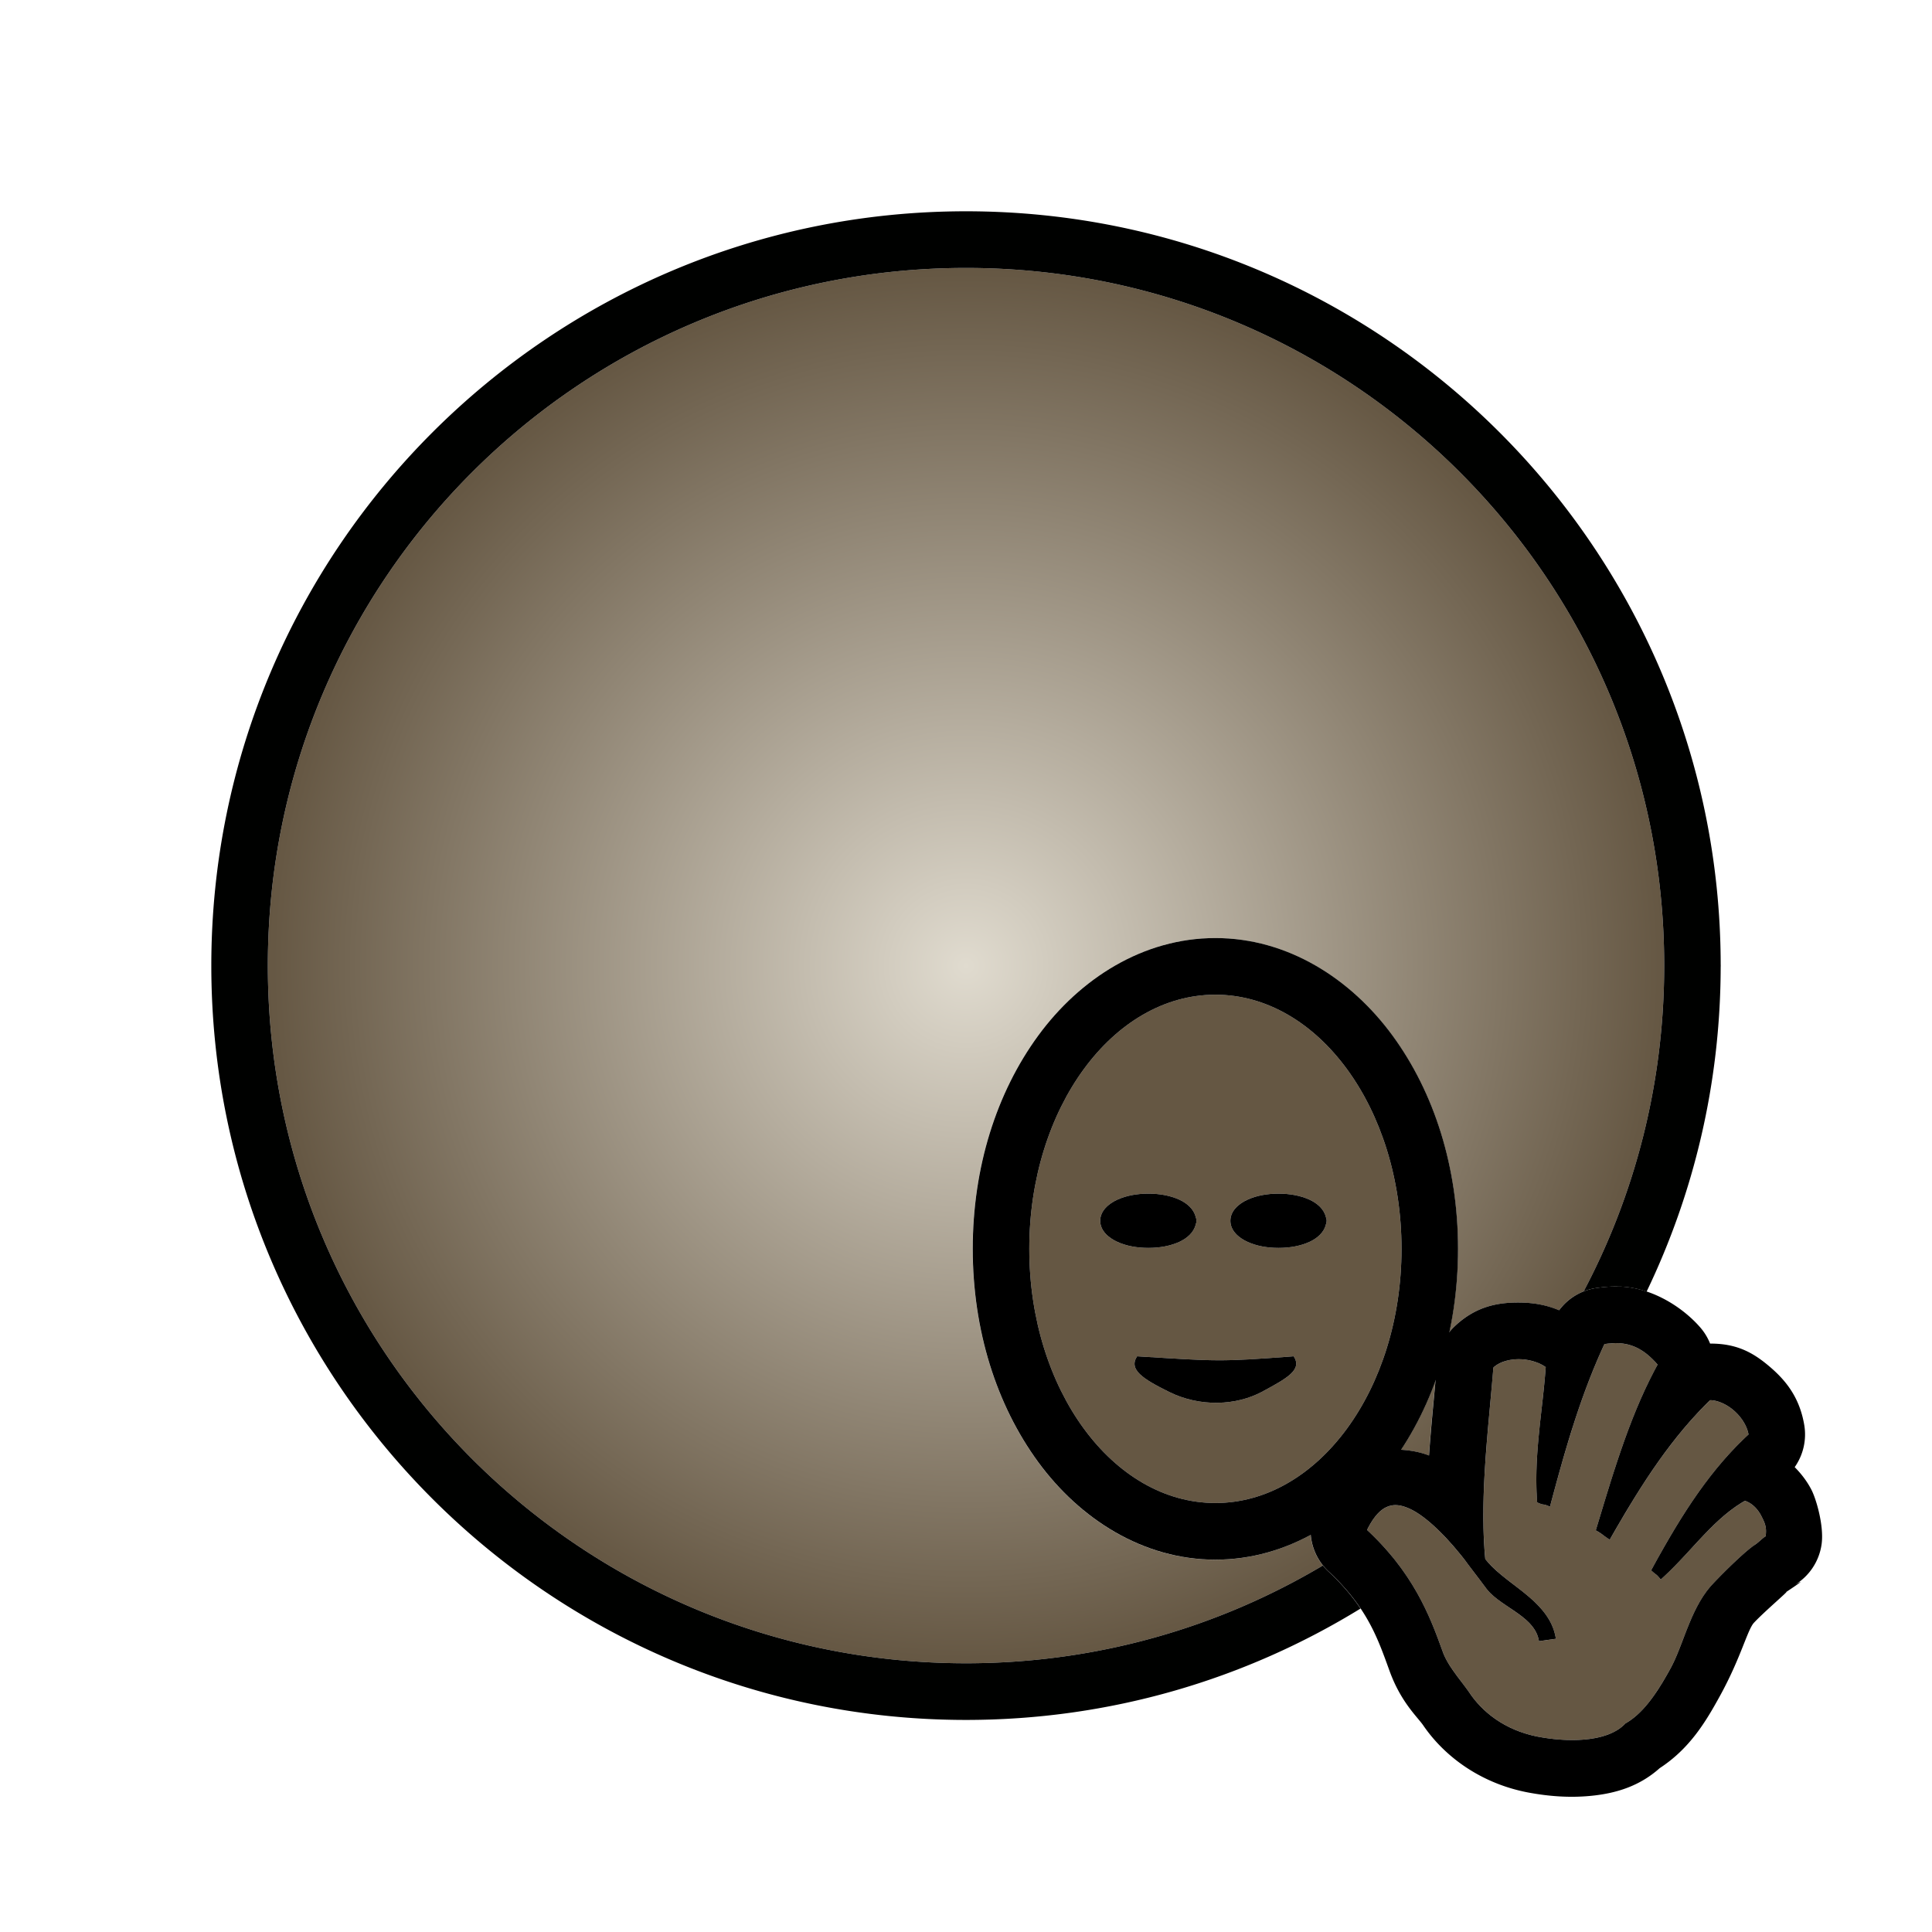 <?xml version="1.0" encoding="UTF-8" standalone="no"?>
<svg
   xmlns:dc="http://purl.org/dc/elements/1.1/"
   xmlns:cc="http://creativecommons.org/ns#"
   xmlns:rdf="http://www.w3.org/1999/02/22-rdf-syntax-ns#"
   xmlns:svg="http://www.w3.org/2000/svg"
   xmlns="http://www.w3.org/2000/svg"
   xmlns:xlink="http://www.w3.org/1999/xlink"
   xmlns:sodipodi="http://sodipodi.sourceforge.net/DTD/sodipodi-0.dtd"
   xmlns:inkscape="http://www.inkscape.org/namespaces/inkscape"
   inkscape:version="1.0 (4035a4fb49, 2020-05-01)"
   sodipodi:docname="profan-talent_bwc.svg"
   id="svg5"
   version="1.1"
   height="512"
   width="512"
   viewBox="0 0 512 512">
  <title
     id="title856">Profan Skill</title>
  <defs
     id="defs9">
    <linearGradient
       id="linearGradient1076"
       inkscape:collect="always">
      <stop
         id="stop1072"
         offset="0"
         style="stop-color:#e0dbcf;stop-opacity:1" />
      <stop
         id="stop1074"
         offset="1"
         style="stop-color:#655743;stop-opacity:1" />
    </linearGradient>
    <radialGradient
       gradientUnits="userSpaceOnUse"
       gradientTransform="matrix(1,0,0,1,0,0.058)"
       r="185.021"
       fy="256"
       fx="256.001"
       cy="256"
       cx="256.001"
       id="radialGradient1078"
       xlink:href="#linearGradient1076"
       inkscape:collect="always" />
  </defs>
  <sodipodi:namedview
     inkscape:current-layer="g987"
     inkscape:window-maximized="1"
     inkscape:window-y="-11"
     inkscape:window-x="-11"
     inkscape:cy="279.95476"
     inkscape:cx="198.21611"
     inkscape:zoom="2.4199219"
     showgrid="false"
     id="namedview7"
     inkscape:window-height="2066"
     inkscape:window-width="3840"
     inkscape:pageshadow="2"
     inkscape:pageopacity="0.61960784"
     guidetolerance="10"
     gridtolerance="10"
     objecttolerance="10"
     borderopacity="1"
     bordercolor="#666666"
     pagecolor="#323232"
     inkscape:document-rotation="0"
     borderlayer="false"
     inkscape:showpageshadow="false"
     showguides="true"
     inkscape:guide-bbox="true"
     guidecolor="#00ff00"
     guideopacity="0.498">
    <sodipodi:guide
       position="256,256"
       orientation="-1,0"
       id="guide869"
       inkscape:label=""
       inkscape:locked="false"
       inkscape:color="rgb(0,255,0)" />
    <sodipodi:guide
       position="256,256"
       orientation="0,1"
       id="guide905"
       inkscape:label=""
       inkscape:locked="false"
       inkscape:color="rgb(0,255,0)" />
  </sodipodi:namedview>
  <filter
     id="shadow">
    <feDropShadow
       stdDeviation="6"
       dy="12"
       dx="6" />
  </filter>
  <g
     id="g987"
     transform="matrix(0.905,0,0,0.907,23.072,38.656)"
     style="stroke-width:1.545;stroke-miterlimit:4;stroke-dasharray:none">
    <path
       transform="matrix(1.105,0,0,1.102,-25.496,-42.598)"
       d="M 256 71.021 C 153.715 71.021 70.98 153.762 70.98 256 C 70.98 358.238 153.715 440.979 256 440.979 C 290.573 440.979 322.906 431.515 350.572 415.051 A 14.98 15.023 0 0 1 347.33 406.943 C 339.68 411.1 331.143 413.52 322.066 413.52 C 302.932 413.52 286.192 402.779 275.117 387.646 C 264.042 372.514 257.768 352.697 257.768 331.109 C 257.768 309.522 264.042 289.705 275.117 274.572 C 286.193 259.44 302.933 248.703 322.066 248.703 C 341.2 248.703 357.941 259.442 369.016 274.574 C 380.091 289.707 386.363 309.522 386.363 331.109 C 386.363 338.724 385.567 346.11 384.07 353.156 A 14.98 15.023 0 0 1 385.406 351.703 C 391.098 346.277 397.034 345.271 402.861 345.352 A 14.98 15.023 0 0 0 402.863 345.352 C 406.622 345.404 409.918 346.029 413.139 347.389 A 14.98 15.023 0 0 1 419.674 342.379 C 433.299 316.6 441.021 287.213 441.021 256 C 441.021 153.762 358.285 71.021 256 71.021 z M 380.387 366.092 C 378.003 372.664 374.946 378.806 371.27 384.387 C 374.046 384.539 376.665 385.091 378.672 385.9 C 379.152 379.027 379.822 372.365 380.387 366.092 z "
       style="color:#000000;font-style:normal;font-variant:normal;font-weight:normal;font-stretch:normal;font-size:medium;line-height:normal;font-family:sans-serif;font-variant-ligatures:normal;font-variant-position:normal;font-variant-caps:normal;font-variant-numeric:normal;font-variant-alternates:normal;font-variant-east-asian:normal;font-feature-settings:normal;font-variation-settings:normal;text-indent:0;text-align:start;text-decoration:none;text-decoration-line:none;text-decoration-style:solid;text-decoration-color:#000000;letter-spacing:normal;word-spacing:normal;text-transform:none;writing-mode:lr-tb;direction:ltr;text-orientation:mixed;dominant-baseline:auto;baseline-shift:baseline;text-anchor:start;white-space:normal;shape-padding:0;shape-margin:0;inline-size:0;clip-rule:nonzero;display:inline;overflow:visible;visibility:visible;isolation:auto;mix-blend-mode:normal;color-interpolation:sRGB;color-interpolation-filters:linearRGB;solid-color:#000000;solid-opacity:1;vector-effect:none;fill:url(#radialGradient1078);fill-opacity:1;fill-rule:evenodd;stroke:none;stroke-width:15;stroke-linecap:round;stroke-linejoin:round;stroke-miterlimit:4;stroke-dasharray:none;stroke-dashoffset:0;stroke-opacity:1;paint-order:normal;color-rendering:auto;image-rendering:auto;shape-rendering:auto;text-rendering:auto;enable-background:accumulate;stop-color:#000000"
       id="path940" />
    <g
       id="g889"
       transform="matrix(0.92,0,0,0.774,-5.386,14.593)"
       style="stroke:none;stroke-width:1.831" />
    <path
       id="path970"
       d="m 447.55,349.821 c -1.015,0.012 -2.094,0.117 -3.22,0.278 -7.296,15.701 -11.763,31.883 -15.948,47.508 -2.493,-1.109 -1.243,-0.147 -3.746,-1.246 -1.06,-13.662 1.576,-26.516 2.503,-39.532 -1.796,-1.301 -4.705,-2.268 -7.671,-2.309 -3.105,-0.043 -5.983,0.856 -7.656,2.446 -1.459,18.054 -4.093,37.886 -2.379,55.915 5.882,7.645 18.957,12.086 20.681,23.331 l -4.96,0.698 c -1.137,-7.414 -11.366,-9.885 -15.566,-15.585 l -2.034,-2.713 c -1.344,-1.764 -2.719,-3.546 -4.074,-5.385 -5.74,-7.33 -11.829,-13.239 -16.674,-15.226 -2.632,-1.079 -4.634,-1.127 -6.608,-0.114 -1.74,0.893 -3.627,2.954 -5.377,6.527 14.328,13.286 18.933,26.751 22.19,35.652 1.553,4.244 5.189,8.105 7.924,12.091 4.189,6.105 11.048,11.033 20.336,12.73 9.287,1.696 20.312,1.352 25.189,-3.931 5.293,-3.003 9.26,-8.897 13.191,-16.026 3.93,-7.129 5.844,-17.777 12.429,-24.778 3.794,-4.033 9.627,-9.635 12.196,-11.327 1.285,-0.846 2.329,-2.018 3.115,-2.475 0.053,-0.031 0.091,-0.047 0.141,-0.076 0.351,-2.538 -0.12,-3.77 -1.289,-6.01 -1.169,-2.241 -2.894,-3.769 -4.765,-4.375 -9.579,5.472 -15.726,15.025 -24.647,22.995 -1.541,-1.87 -1.055,-1.044 -2.817,-2.68 8.248,-15.122 16.63,-28.732 28.511,-39.7 -0.418,-2.455 -2.082,-5.094 -4.323,-7.024 -2.253,-1.941 -4.97,-3.008 -6.935,-2.988 -12.237,11.925 -20.888,25.944 -29.375,40.742 -1.856,-1.121 -2.152,-1.675 -4.096,-2.702 5.068,-16.639 9.923,-33.534 18.108,-48.438 -3.422,-3.92 -6.835,-6 -11.36,-6.254 -0.323,-0.018 -0.655,-0.025 -0.993,-0.021 z"
       style="color:#000000;font-style:normal;font-variant:normal;font-weight:normal;font-stretch:normal;font-size:medium;line-height:normal;font-family:sans-serif;font-variant-ligatures:normal;font-variant-position:normal;font-variant-caps:normal;font-variant-numeric:normal;font-variant-alternates:normal;font-variant-east-asian:normal;font-feature-settings:normal;font-variation-settings:normal;text-indent:0;text-align:start;text-decoration:none;text-decoration-line:none;text-decoration-style:solid;text-decoration-color:#000000;letter-spacing:normal;word-spacing:normal;text-transform:none;writing-mode:lr-tb;direction:ltr;text-orientation:mixed;dominant-baseline:auto;baseline-shift:baseline;text-anchor:start;white-space:normal;shape-padding:0;shape-margin:0;inline-size:0;clip-rule:nonzero;display:inline;overflow:visible;visibility:visible;isolation:auto;mix-blend-mode:normal;color-interpolation:sRGB;color-interpolation-filters:linearRGB;solid-color:#000000;solid-opacity:1;vector-effect:none;fill:#655743;fill-opacity:1;fill-rule:nonzero;stroke:none;stroke-width:33.106;stroke-linecap:round;stroke-linejoin:round;stroke-miterlimit:4;stroke-dasharray:none;stroke-dashoffset:0;stroke-opacity:1;paint-order:stroke fill markers;color-rendering:auto;image-rendering:auto;shape-rendering:auto;text-rendering:auto;enable-background:accumulate;stop-color:#000000" />
    <path
       d="m 330.41,248.018 c -30.1,0 -54.501,33.246 -54.501,74.258 0,41.012 24.401,74.259 54.501,74.259 30.1,0 54.5,-33.247 54.5,-74.259 0,-41.012 -24.4,-74.258 -54.5,-74.258 z m -19.639,58.128 c 3.392,0 6.501,0.586 9.077,1.763 2.224,1.016 4.248,2.743 4.786,5.058 0.152,0.354 0.231,0.728 0.231,1.104 -1.4e-4,0.377 -0.079,0.75 -0.231,1.104 -0.538,2.315 -2.562,4.042 -4.786,5.058 -2.575,1.177 -5.684,1.762 -9.077,1.762 -3.392,0 -6.503,-0.585 -9.079,-1.762 -2.575,-1.177 -5.016,-3.253 -5.016,-6.162 0,-2.909 2.44,-4.986 5.016,-6.162 2.575,-1.177 5.686,-1.763 9.079,-1.763 z m 38.121,0 c 3.392,0 6.501,0.586 9.077,1.763 2.224,1.016 4.249,2.742 4.787,5.056 0.152,0.355 0.23,0.729 0.23,1.106 -2.2e-4,0.377 -0.078,0.751 -0.231,1.106 -0.539,2.314 -2.562,4.04 -4.786,5.056 -2.575,1.177 -5.684,1.762 -9.077,1.762 -3.392,0 -6.503,-0.585 -9.079,-1.762 -2.575,-1.177 -5.016,-3.253 -5.016,-6.162 0,-2.909 2.44,-4.986 5.016,-6.162 2.575,-1.177 5.687,-1.763 9.079,-1.763 z m -41.405,47.526 c 23.674,1.459 23.954,1.647 45.846,0 2.582,3.91 -1.827,6.368 -9.312,10.38 -7.421,3.978 -18.034,4.564 -27.223,0 -7.606,-3.778 -11.893,-6.47 -9.311,-10.38 z"
       style="color:#000000;font-style:normal;font-variant:normal;font-weight:normal;font-stretch:normal;font-size:medium;line-height:normal;font-family:sans-serif;font-variant-ligatures:normal;font-variant-position:normal;font-variant-caps:normal;font-variant-numeric:normal;font-variant-alternates:normal;font-variant-east-asian:normal;font-feature-settings:normal;font-variation-settings:normal;text-indent:0;text-align:start;text-decoration:none;text-decoration-line:none;text-decoration-style:solid;text-decoration-color:#000000;letter-spacing:normal;word-spacing:normal;text-transform:none;writing-mode:lr-tb;direction:ltr;text-orientation:mixed;dominant-baseline:auto;baseline-shift:baseline;text-anchor:start;white-space:normal;shape-padding:0;shape-margin:0;inline-size:0;clip-rule:nonzero;display:inline;overflow:visible;visibility:visible;isolation:auto;mix-blend-mode:normal;color-interpolation:sRGB;color-interpolation-filters:linearRGB;solid-color:#000000;solid-opacity:1;vector-effect:none;fill:#655743;fill-opacity:1;fill-rule:evenodd;stroke:none;stroke-width:33.106;stroke-linecap:round;stroke-linejoin:round;stroke-miterlimit:4;stroke-dasharray:none;stroke-dashoffset:0;stroke-opacity:1;paint-order:stroke fill markers;color-rendering:auto;image-rendering:auto;shape-rendering:auto;text-rendering:auto;enable-background:accumulate;stop-color:#000000"
       id="path984" />
    <g
       transform="translate(2.3e-4,9e-5)"
       id="g1060">
      <path
         id="path942"
         style="color:#000000;font-style:normal;font-variant:normal;font-weight:normal;font-stretch:normal;font-size:medium;line-height:normal;font-family:sans-serif;font-variant-ligatures:normal;font-variant-position:normal;font-variant-caps:normal;font-variant-numeric:normal;font-variant-alternates:normal;font-variant-east-asian:normal;font-feature-settings:normal;font-variation-settings:normal;text-indent:0;text-align:start;text-decoration:none;text-decoration-line:none;text-decoration-style:solid;text-decoration-color:#000000;letter-spacing:normal;word-spacing:normal;text-transform:none;writing-mode:lr-tb;direction:ltr;text-orientation:mixed;dominant-baseline:auto;baseline-shift:baseline;text-anchor:start;white-space:normal;shape-padding:0;shape-margin:0;inline-size:0;clip-rule:nonzero;display:inline;overflow:visible;visibility:visible;isolation:auto;mix-blend-mode:normal;color-interpolation:sRGB;color-interpolation-filters:linearRGB;solid-color:#000000;solid-opacity:1;vector-effect:none;fill:#000100;fill-opacity:1;fill-rule:evenodd;stroke:none;stroke-width:15;stroke-linecap:round;stroke-linejoin:round;stroke-miterlimit:4;stroke-dasharray:none;stroke-dashoffset:0;stroke-opacity:1;paint-order:normal;color-rendering:auto;image-rendering:auto;shape-rendering:auto;text-rendering:auto;enable-background:accumulate;stop-color:#000000"
         d="m 256,56 c -110.356,3e-6 -200,89.62 -200,200 0,110.38 89.644,200 200,200 38.308,0 74.113,-10.809 104.545,-29.527 -2.109,-3.147 -4.808,-6.397 -8.477,-9.809 a 14.98,15.023 0 0 1 -1.496,-1.613 C 322.906,431.515 290.573,440.979 256,440.979 153.715,440.979 70.98,358.238 70.98,256 70.98,153.762 153.715,71.021 256,71.021 c 102.285,0 185.021,82.74 185.021,184.979 0,31.213 -7.723,60.6 -21.348,86.379 a 14.98,15.023 0 0 1 3.354,-0.889 c 1.446,-0.208 3.034,-0.383 4.857,-0.404 h 0.008 a 14.98,15.023 0 0 1 0.258,-0.002 14.98,15.023 0 0 1 0.701,0.023 c 0.315,0.007 0.622,10e-4 0.945,0.019 a 14.98,15.023 0 0 1 0.01,0 c 2.232,0.126 4.435,0.594 6.555,1.305 12.52,-26.054 19.566,-55.227 19.627,-86.027 2e-5,-0.007 0.002,-0.014 0.002,-0.021 A 7.489,7.511 0 0 0 456,256 7.489,7.511 0 0 0 455.99,255.65 C 455.8,145.432 366.239,56 256,56 Z"
         transform="matrix(1.105,0,0,1.102,-25.496,-42.598)" />
      <path
         d="m 447.642,333.267 a 16.555,16.555 0 0 0 -0.285,0.002 h -0.009 c -2.016,0.024 -3.77,0.216 -5.368,0.446 a 16.555,16.555 0 0 0 -10.928,6.5 c -3.559,-1.498 -7.201,-2.187 -11.355,-2.245 a 16.555,16.555 0 0 0 -0.002,0 c -6.439,-0.089 -13,1.02 -19.289,6.999 a 16.555,16.555 0 0 0 -5.094,10.665 c -0.676,8.363 -1.683,17.524 -2.348,27.02 -5.212,-2.096 -14.158,-2.658 -20.327,0.51 -6.616,3.397 -9.971,8.437 -12.682,13.973 a 16.555,16.555 0 0 0 3.611,19.418 c 11.536,10.697 14.523,19.97 17.901,29.202 3.305,9.03 8.137,13.313 9.82,15.768 h -0.002 c 6.608,9.631 17.566,17.192 31.009,19.648 a 16.555,16.555 0 0 0 0.002,0 c 5.977,1.092 12.399,1.606 19.164,0.807 6.065,-0.716 12.964,-2.544 19.045,-7.97 8.903,-5.789 13.599,-13.756 17.64,-21.086 6.198,-11.242 8.048,-19.362 9.991,-21.428 3.23,-3.434 11.057,-10.036 9.242,-8.844 3.646,-2.4 6.409,-4.342 2.389,-2.019 a 16.555,16.555 0 0 0 8.161,-12.087 c 0.727,-5.251 -1.534,-13.106 -3.009,-15.933 v -0.002 c -1.236,-2.37 -2.903,-4.581 -4.876,-6.556 a 16.555,16.555 0 0 0 2.799,-12.328 c -1.309,-7.679 -5.012,-12.63 -9.838,-16.786 l -0.002,-0.002 c -4.925,-4.242 -9.737,-7.018 -17.729,-6.982 a 16.555,16.555 0 0 0 -2.903,-4.746 c -5.099,-5.841 -13.792,-11.384 -22.9,-11.896 a 16.555,16.555 0 0 0 -0.011,0 c -0.357,-0.02 -0.696,-0.014 -1.045,-0.021 a 16.555,16.555 0 0 0 -0.775,-0.026 z m -0.093,16.555 h 0.002 c 0.338,-0.004 0.67,0.001 0.993,0.019 4.526,0.254 7.937,2.335 11.359,6.255 -8.185,14.904 -13.04,31.798 -18.109,48.437 1.944,1.028 2.241,1.582 4.097,2.703 8.487,-14.798 17.138,-28.817 29.375,-40.743 1.965,-0.02 4.681,1.046 6.935,2.987 2.241,1.93 3.905,4.57 4.323,7.025 -11.881,10.968 -20.263,24.579 -28.512,39.701 1.762,1.636 1.275,0.809 2.817,2.68 8.922,-7.97 15.069,-17.523 24.648,-22.995 1.871,0.606 3.597,2.132 4.766,4.373 1.169,2.24 1.64,3.473 1.289,6.011 -0.05,0.029 -0.09,0.044 -0.142,0.075 -0.787,0.457 -1.829,1.627 -3.115,2.473 -2.569,1.692 -8.401,7.294 -12.195,11.327 -6.585,7.001 -8.5,17.65 -12.43,24.779 -3.93,7.129 -7.898,13.023 -13.192,16.026 -4.877,5.282 -15.901,5.626 -25.188,3.93 -9.287,-1.697 -16.147,-6.623 -20.336,-12.729 -2.735,-3.986 -6.37,-7.847 -7.923,-12.092 -3.257,-8.901 -7.862,-22.367 -22.19,-35.653 1.75,-3.573 3.636,-5.633 5.376,-6.526 1.974,-1.014 3.977,-0.967 6.609,0.112 4.845,1.987 10.933,7.897 16.673,15.227 1.355,1.84 2.729,3.621 4.073,5.385 l 2.035,2.712 c 4.2,5.7 14.429,8.17 15.566,15.585 l 4.96,-0.697 C 428.39,424.967 415.315,420.524 409.433,412.88 c -1.714,-18.029 0.919,-37.86 2.378,-55.914 1.672,-1.59 4.551,-2.488 7.656,-2.445 2.966,0.041 5.874,1.006 7.671,2.307 -0.927,13.017 -3.561,25.871 -2.502,39.533 2.502,1.099 1.252,0.137 3.745,1.246 4.185,-15.624 8.652,-31.806 15.948,-47.507 1.126,-0.161 2.205,-0.266 3.22,-0.278 z"
         style="color:#000000;font-style:normal;font-variant:normal;font-weight:normal;font-stretch:normal;font-size:medium;line-height:normal;font-family:sans-serif;font-variant-ligatures:normal;font-variant-position:normal;font-variant-caps:normal;font-variant-numeric:normal;font-variant-alternates:normal;font-variant-east-asian:normal;font-feature-settings:normal;font-variation-settings:normal;text-indent:0;text-align:start;text-decoration:none;text-decoration-line:none;text-decoration-style:solid;text-decoration-color:#000000;letter-spacing:normal;word-spacing:normal;text-transform:none;writing-mode:lr-tb;direction:ltr;text-orientation:mixed;dominant-baseline:auto;baseline-shift:baseline;text-anchor:start;white-space:normal;shape-padding:0;shape-margin:0;inline-size:0;clip-rule:nonzero;display:inline;overflow:visible;visibility:visible;isolation:auto;mix-blend-mode:normal;color-interpolation:sRGB;color-interpolation-filters:linearRGB;solid-color:#000000;solid-opacity:1;vector-effect:none;fill:#000000;fill-opacity:1;fill-rule:nonzero;stroke:none;stroke-width:33.106;stroke-linecap:round;stroke-linejoin:round;stroke-miterlimit:4;stroke-dasharray:none;stroke-dashoffset:0;stroke-opacity:1;paint-order:stroke fill markers;color-rendering:auto;image-rendering:auto;shape-rendering:auto;text-rendering:auto;enable-background:accumulate;stop-color:#000000"
         id="path968" />
      <g
         id="g1051">
        <path
           sodipodi:nodetypes="sssssscccss"
           style="color:#000000;font-style:normal;font-variant:normal;font-weight:normal;font-stretch:normal;font-size:medium;line-height:normal;font-family:sans-serif;font-variant-ligatures:normal;font-variant-position:normal;font-variant-caps:normal;font-variant-numeric:normal;font-variant-alternates:normal;font-variant-east-asian:normal;font-feature-settings:normal;font-variation-settings:normal;text-indent:0;text-align:start;text-decoration:none;text-decoration-line:none;text-decoration-style:solid;text-decoration-color:#000000;letter-spacing:normal;word-spacing:normal;text-transform:none;writing-mode:lr-tb;direction:ltr;text-orientation:mixed;dominant-baseline:auto;baseline-shift:baseline;text-anchor:start;white-space:normal;shape-padding:0;shape-margin:0;inline-size:0;clip-rule:nonzero;display:inline;overflow:visible;visibility:visible;isolation:auto;mix-blend-mode:normal;color-interpolation:sRGB;color-interpolation-filters:linearRGB;solid-color:#000000;solid-opacity:1;vector-effect:none;fill-opacity:1;fill-rule:evenodd;stroke:none;stroke-width:16.553;stroke-linecap:round;stroke-linejoin:round;stroke-miterlimit:4;stroke-dasharray:none;stroke-dashoffset:0;stroke-opacity:1;paint-order:stroke fill markers;color-rendering:auto;image-rendering:auto;shape-rendering:auto;text-rendering:auto;enable-background:accumulate;stop-color:#000000"
           d="m 348.892,306.146 c -3.392,0 -6.503,0.586 -9.078,1.763 -2.575,1.177 -5.016,3.253 -5.016,6.162 0,2.909 2.44,4.986 5.016,6.162 2.575,1.177 5.686,1.763 9.078,1.763 3.392,0 6.502,-0.586 9.078,-1.763 2.224,-1.016 4.247,-2.742 4.786,-5.056 0.153,-0.355 0.231,-0.729 0.231,-1.106 8e-5,-0.377 -0.078,-0.752 -0.23,-1.106 -0.539,-2.314 -2.563,-4.04 -4.786,-5.056 -2.575,-1.177 -5.685,-1.763 -9.078,-1.763 z"
           id="path986" />
        <path
           d="m 353.333,353.671 c 2.582,3.91 -1.826,6.368 -9.311,10.38 -7.421,3.978 -18.034,4.564 -27.224,0 -7.606,-3.778 -11.893,-6.47 -9.311,-10.38 23.674,1.459 23.954,1.647 45.846,0 z"
           style="fill:#000000;fill-opacity:1;fill-rule:evenodd;stroke:none;stroke-width:33.106;stroke-linecap:round;stroke-linejoin:round;stroke-miterlimit:4;stroke-dasharray:none;stroke-opacity:1;paint-order:stroke fill markers;stop-color:#000000"
           id="path988" />
        <path
           sodipodi:nodetypes="sssssscccss"
           id="path990"
           d="m 310.771,306.146 c -3.392,0 -6.503,0.586 -9.078,1.763 -2.575,1.177 -5.016,3.253 -5.016,6.162 0,2.909 2.44,4.986 5.016,6.162 2.575,1.177 5.686,1.763 9.078,1.763 3.392,0 6.502,-0.586 9.078,-1.763 2.224,-1.016 4.248,-2.743 4.786,-5.058 0.152,-0.354 0.23,-0.728 0.23,-1.105 -2.3e-4,-0.376 -0.078,-0.75 -0.23,-1.104 -0.538,-2.316 -2.561,-4.042 -4.786,-5.058 -2.575,-1.177 -5.685,-1.763 -9.078,-1.763 z"
           style="color:#000000;font-style:normal;font-variant:normal;font-weight:normal;font-stretch:normal;font-size:medium;line-height:normal;font-family:sans-serif;font-variant-ligatures:normal;font-variant-position:normal;font-variant-caps:normal;font-variant-numeric:normal;font-variant-alternates:normal;font-variant-east-asian:normal;font-feature-settings:normal;font-variation-settings:normal;text-indent:0;text-align:start;text-decoration:none;text-decoration-line:none;text-decoration-style:solid;text-decoration-color:#000000;letter-spacing:normal;word-spacing:normal;text-transform:none;writing-mode:lr-tb;direction:ltr;text-orientation:mixed;dominant-baseline:auto;baseline-shift:baseline;text-anchor:start;white-space:normal;shape-padding:0;shape-margin:0;inline-size:0;clip-rule:nonzero;display:inline;overflow:visible;visibility:visible;isolation:auto;mix-blend-mode:normal;color-interpolation:sRGB;color-interpolation-filters:linearRGB;solid-color:#000000;solid-opacity:1;vector-effect:none;fill-opacity:1;fill-rule:evenodd;stroke:none;stroke-width:16.553;stroke-linecap:round;stroke-linejoin:round;stroke-miterlimit:4;stroke-dasharray:none;stroke-dashoffset:0;stroke-opacity:1;paint-order:stroke fill markers;color-rendering:auto;image-rendering:auto;shape-rendering:auto;text-rendering:auto;enable-background:accumulate;stop-color:#000000" />
        <path
           d="m 330.411,231.465 c -21.144,0 -39.643,11.831 -51.882,28.507 -12.239,16.676 -19.173,38.513 -19.173,62.302 0,23.789 6.934,45.626 19.173,62.302 12.239,16.676 30.738,28.511 51.882,28.511 21.144,0 39.644,-11.835 51.882,-28.511 12.239,-16.676 19.17,-38.514 19.17,-62.302 0,-23.789 -6.932,-45.624 -19.17,-62.3 -12.239,-16.676 -30.738,-28.509 -51.882,-28.509 z m 0,16.553 c 30.1,0 54.501,33.244 54.501,74.256 0,41.012 -24.401,74.26 -54.501,74.26 -30.1,0 -54.501,-33.249 -54.501,-74.26 0,-41.012 24.401,-74.256 54.501,-74.256 z"
           style="color:#000000;font-style:normal;font-variant:normal;font-weight:normal;font-stretch:normal;font-size:medium;line-height:normal;font-family:sans-serif;font-variant-ligatures:normal;font-variant-position:normal;font-variant-caps:normal;font-variant-numeric:normal;font-variant-alternates:normal;font-variant-east-asian:normal;font-feature-settings:normal;font-variation-settings:normal;text-indent:0;text-align:start;text-decoration:none;text-decoration-line:none;text-decoration-style:solid;text-decoration-color:#000000;letter-spacing:normal;word-spacing:normal;text-transform:none;writing-mode:lr-tb;direction:ltr;text-orientation:mixed;dominant-baseline:auto;baseline-shift:baseline;text-anchor:start;white-space:normal;shape-padding:0;shape-margin:0;inline-size:0;clip-rule:nonzero;display:inline;overflow:visible;visibility:visible;isolation:auto;mix-blend-mode:normal;color-interpolation:sRGB;color-interpolation-filters:linearRGB;solid-color:#000000;solid-opacity:1;vector-effect:none;fill:#000000;fill-opacity:1;fill-rule:evenodd;stroke:none;stroke-width:33.106;stroke-linecap:round;stroke-linejoin:round;stroke-miterlimit:4;stroke-dasharray:none;stroke-dashoffset:0;stroke-opacity:1;paint-order:stroke fill markers;color-rendering:auto;image-rendering:auto;shape-rendering:auto;text-rendering:auto;enable-background:accumulate;stop-color:#000000"
           id="path994" />
      </g>
    </g>
  </g>
</svg>
